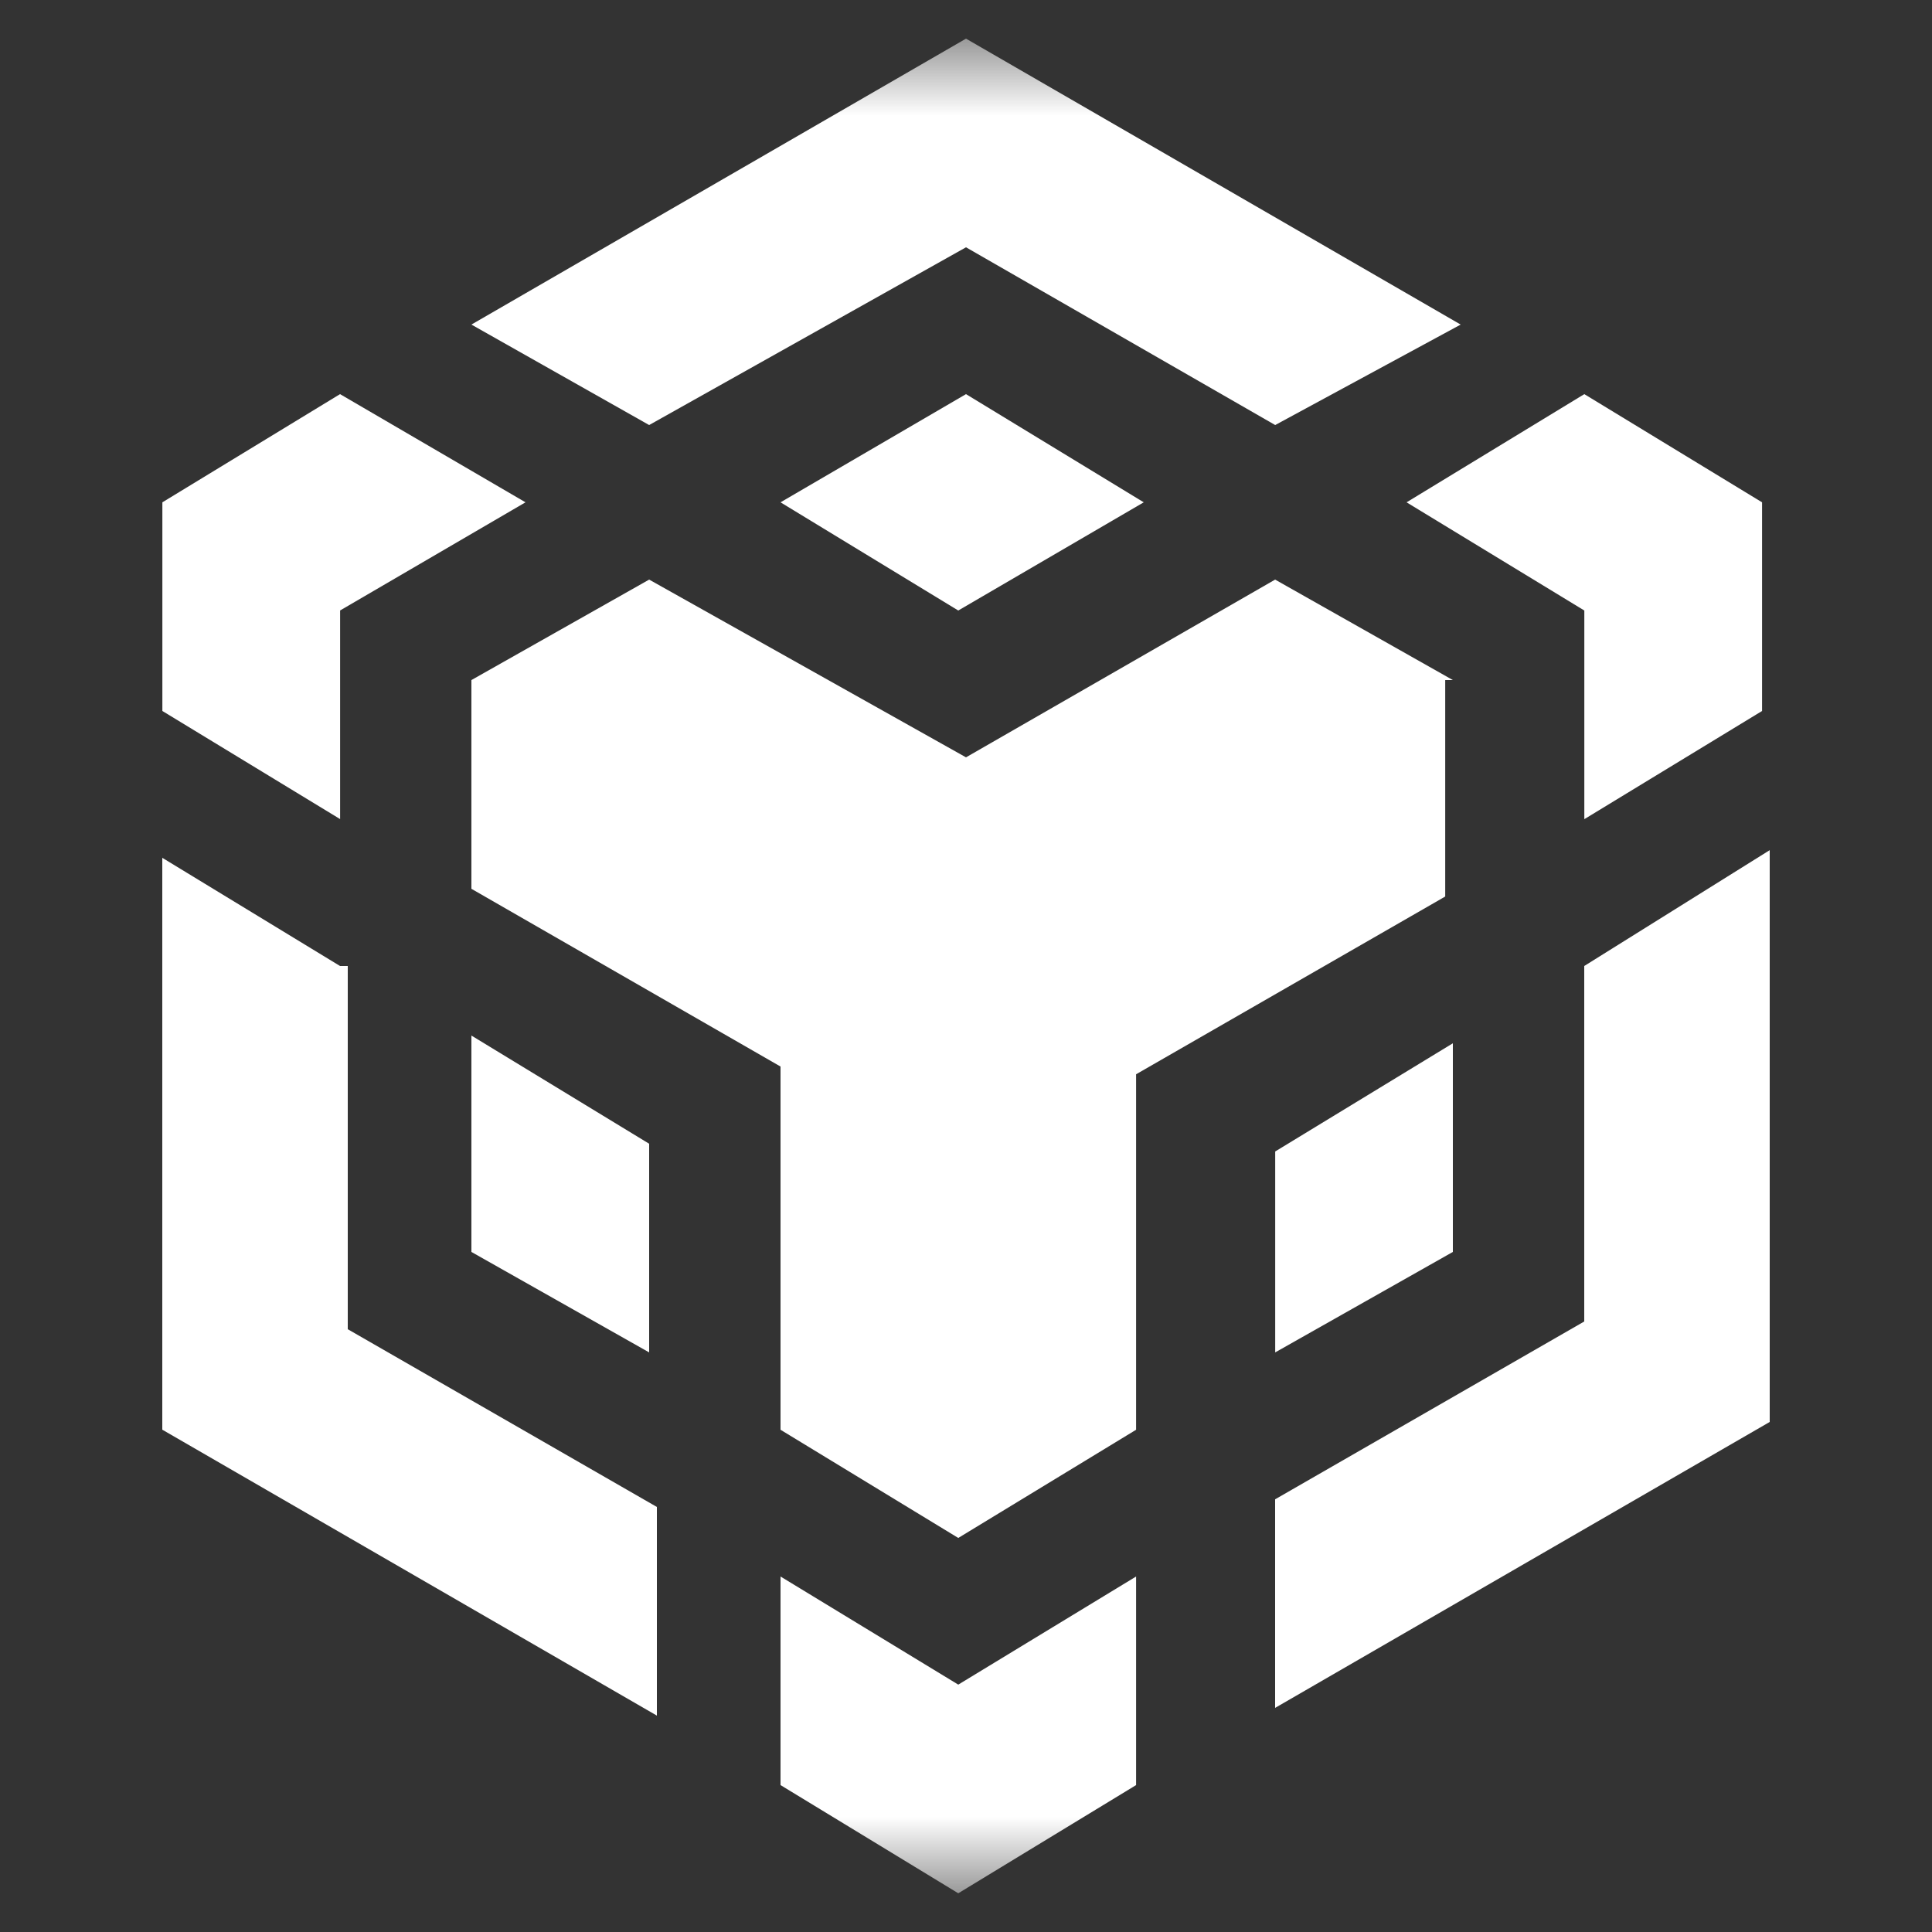 <svg width="25" height="25" viewBox="0 0 25 25" fill="none" xmlns="http://www.w3.org/2000/svg">
<rect x="0" y="0" width="25" height="25" fill="#333333" stroke="none"/>
<g clip-path="url(#clip0_5220_227)">
<mask id="mask0_5220_227" style="mask-type:luminance" maskUnits="userSpaceOnUse" x="0" y="0" width="25" height="25">
<path d="M24.5 0.5H0.5V24.5H24.5V0.5Z" fill="white"/>
</mask>
<g mask="url(#mask0_5220_227)">
<path d="M6.1 4.2L12.5 0.5L18.901 4.2L16.501 5.5L12.5 3.2L8.4 5.5L6.1 4.2ZM18.8 8.8L16.5 7.5L12.5 9.8L8.4 7.5L6.1 8.8V11.501L10.1 13.801V18.501L12.4 19.901L14.701 18.501V13.901L18.701 11.601V8.8H18.8ZM18.8 16.2V13.5L16.501 14.9V17.5L18.8 16.2ZM20.5 17.1L16.5 19.401V22.1L22.9 18.4V11.001L20.5 12.5V17.1ZM18.201 6.5L20.501 7.9V10.6L22.801 9.2V6.5L20.501 5.1L18.201 6.5ZM10.1 20.4V23.099L12.4 24.499L14.701 23.099V20.4L12.4 21.799L10.1 20.4ZM6.1 16.2L8.4 17.5V14.8L6.1 13.4V16.2ZM10.1 6.5L12.4 7.9L14.8 6.5L12.5 5.1L10.1 6.5ZM4.4 7.9L6.8 6.5L4.4 5.1L2.101 6.5V9.2L4.401 10.599V7.9H4.4ZM4.4 12.5L2.1 11.1V18.5L8.5 22.2V19.5L4.5 17.2V12.5H4.4Z" fill="white"/>
</g>
</g>
<defs>
<clipPath id="clip0_5220_227">
<rect width="24" height="24" fill="white" transform="translate(0.5 0.5)"/>
</clipPath>
</defs>
</svg>
